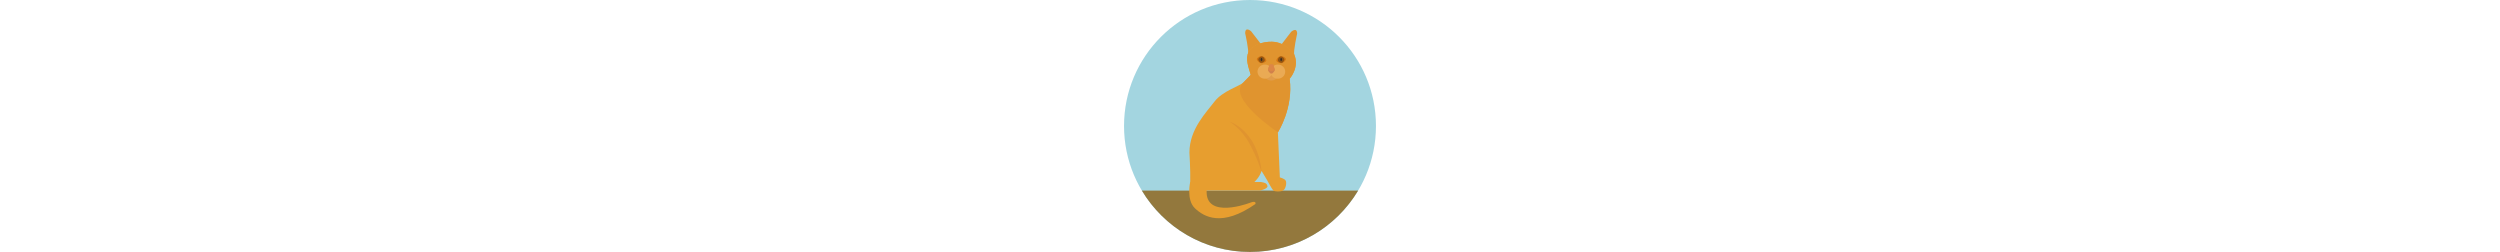 <?xml version="1.0" encoding="iso-8859-1"?>
<!-- Generator: Adobe Illustrator 19.0.0, SVG Export Plug-In . SVG Version: 6.00 Build 0)  -->
<svg version="1.1" id="Layer_1" xmlns="http://www.w3.org/2000/svg" xmlns:xlink="http://www.w3.org/1999/xlink" x="0px" y="0px"
	 viewBox="0 0 496.166 496.166" height="50px" style="enable-background:new 0 0 496.166 496.166;" xml:space="preserve">
<path style="fill:#A3D5E0;" d="M248.079,0C111.074,0,0.004,111.062,0.004,248.083c0,137.005,111.07,248.083,248.075,248.083
	c137.013,0,248.083-111.078,248.083-248.083C496.162,111.062,385.092,0,248.079,0z"/>
<path style="fill:#93783D;" d="M35.12,375.33c43.334,72.37,122.477,120.836,212.959,120.836
	c90.488,0,169.631-48.466,212.967-120.836H35.12z"/>
<g>
	<path style="fill:#E0942F;" d="M273.345,91.508l-23.013-29.867c0,0-11.751-10.447-11.751,3.917c0,0,7.671,33.62,5.713,42.108
		L273.345,91.508z"/>
	<path style="fill:#E0942F;" d="M340.914,66.536c0-14.363-11.751-3.917-11.751-3.917L306.15,92.487l29.051,16.157
		C333.243,100.156,340.914,66.536,340.914,66.536z"/>
</g>
<path style="fill:#E79E2F;" d="M326.173,155.03c0,0,19.964-21.903,9.011-47.64c0,0-15.598-24.612-43.885-25.186
	c-19.283-0.398-39.171,7.18-45.698,19.585c-7.482,14.215,0,31.337,3.917,45.696c0,0-8.318,8.829-14.754,15.263
	c-6.436,6.442-41.2,16.739-56.648,37.343c-15.45,20.595-49.449,54.073-49.319,100.42c0,0,2.1,34.76,1.576,57.57
	c-0.176,7.604,29.867,17.103,29.867,17.103h107.999c0,0,15.708-3.48,14.161-9.013c-1.547-5.531-5.149-6.438-12.876-7.723h-12.872
	c0,0,10.491-9.234,14.161-21.888l11.587,19.31c0,0,9.052,16.885,11.586,19.313s14.222,2.793,19.314,0
	c5.091-2.792,7.492-14.938,5.148-19.313c-2.343-4.368-11.588-6.435-11.588-6.435l-3.862-88.837
	C302.998,260.6,333.898,212.964,326.173,155.03z"/>
<path style="fill:#E0942F;" d="M335.184,107.391c0,0-15.598-24.612-43.885-25.186c-19.283-0.398-39.171,7.18-45.698,19.585
	c-7.482,14.215,0,31.337,3.917,45.696c0,0-8.089,9.066-14.754,15.263c-32.905,30.603,68.234,97.851,68.234,97.851
	s30.9-47.636,23.175-105.569C326.173,155.03,346.138,133.127,335.184,107.391z"/>
<path style="fill:#E79E2F;" d="M248.408,399.245c-13.254,5.138-99.919,33.536-83.762-36.971l-34.274-4.192
	c0,0-8.324,35.528,9.303,52.177c17.627,16.647,52.88,37.701,119.03-8.438C258.706,401.82,261.663,394.108,248.408,399.245z"/>
<path style="fill:#E09C4B;" d="M289.973,130.785c-8.033,0-14.547,6.235-14.547,13.921c0,7.688,6.515,13.92,14.547,13.92
	c8.037,0,14.549-6.231,14.549-13.92C304.522,137.021,298.01,130.785,289.973,130.785z"/>
<g>
	<path style="fill:#EAAA54;" d="M277.403,127.151c-8.033,0-14.547,6.231-14.547,13.916c0,7.689,6.515,13.925,14.547,13.925
		c8.035,0,14.549-6.235,14.549-13.925C291.953,133.383,285.438,127.151,277.403,127.151z"/>
	<path style="fill:#EAAA54;" d="M302.904,127.151c-8.033,0-14.547,6.231-14.547,13.916c0,7.689,6.515,13.925,14.547,13.925
		c8.035,0,14.55-6.235,14.55-13.925C317.454,133.383,310.939,127.151,302.904,127.151z"/>
</g>
<path style="fill:#D1814B;" d="M293.567,127.331h-6.642c0,0-3.278,8.626-3.278,10.73c0,2.111,3.299,5.21,4.311,6.234
	c0.795,0.804,3.791,0.796,4.575,0c0.945-0.956,4.313-4.299,4.313-6.234C296.845,136.133,293.567,127.331,293.567,127.331z"/>
<path style="fill:#DD8645;" d="M293.567,127.331c-0.799-0.654-5.63-0.734-6.642,0c-1.012,0.734-3.278,8.626-3.278,10.73
	c0,2.111,13.199,1.936,13.199,0C296.845,136.133,294.367,127.985,293.567,127.331z"/>
<path style="fill:#D37611;" d="M270.854,110.466c-3.945-0.253-8.859,3.205-9.387,5.593c-0.461,2.559,4.374,7.906,8.302,8.354
	c4.948,0.565,10.472-2.827,10.472-5.21C280.242,116.356,276.698,110.841,270.854,110.466z"/>
<path style="fill:#915412;" d="M271.111,111.185c-2.735-0.092-6.273,3.183-6.725,5.355c-0.409,2.311,2.766,6.947,5.483,7.211
	c3.42,0.337,7.381-2.903,7.465-5.046C277.434,116.15,275.162,111.315,271.111,111.185z"/>
<path style="fill:#352E28;" d="M270.732,114.031c-0.993,0-1.796,2.433-1.796,3.427c0,0.991,0.803,2.773,1.796,2.773
	s1.796-1.782,1.796-2.773C272.528,116.464,271.725,114.031,270.732,114.031z"/>
<path style="fill:#D37611;" d="M318.729,116.059c-0.528-2.388-5.441-5.846-9.387-5.593c-5.843,0.375-9.387,5.891-9.387,8.737
	c0,2.383,5.524,5.775,10.472,5.21C314.355,123.965,319.19,118.617,318.729,116.059z"/>
<path style="fill:#915412;" d="M315.811,116.54c-0.452-2.173-3.99-5.447-6.725-5.355c-4.051,0.131-6.323,4.966-6.224,7.521
	c0.084,2.143,4.045,5.383,7.465,5.046C313.045,123.487,316.22,118.851,315.811,116.54z"/>
<path style="fill:#352E28;" d="M309.465,114.031c-0.993,0-1.796,2.433-1.796,3.427c0,0.991,0.803,2.773,1.796,2.773
	s1.796-1.782,1.796-2.773C311.261,116.464,310.458,114.031,309.465,114.031z"/>
<path style="fill:#E0942F;" d="M207.734,239.537c0,0,22.85,13.385,38.845,42.438c15.995,29.049,23.95,55.451,23.95,55.451
	l0.283-0.864C261.921,255.206,207.734,239.537,207.734,239.537z"/>
<g>
</g>
<g>
</g>
<g>
</g>
<g>
</g>
<g>
</g>
<g>
</g>
<g>
</g>
<g>
</g>
<g>
</g>
<g>
</g>
<g>
</g>
<g>
</g>
<g>
</g>
<g>
</g>
<g>
</g>
</svg>

